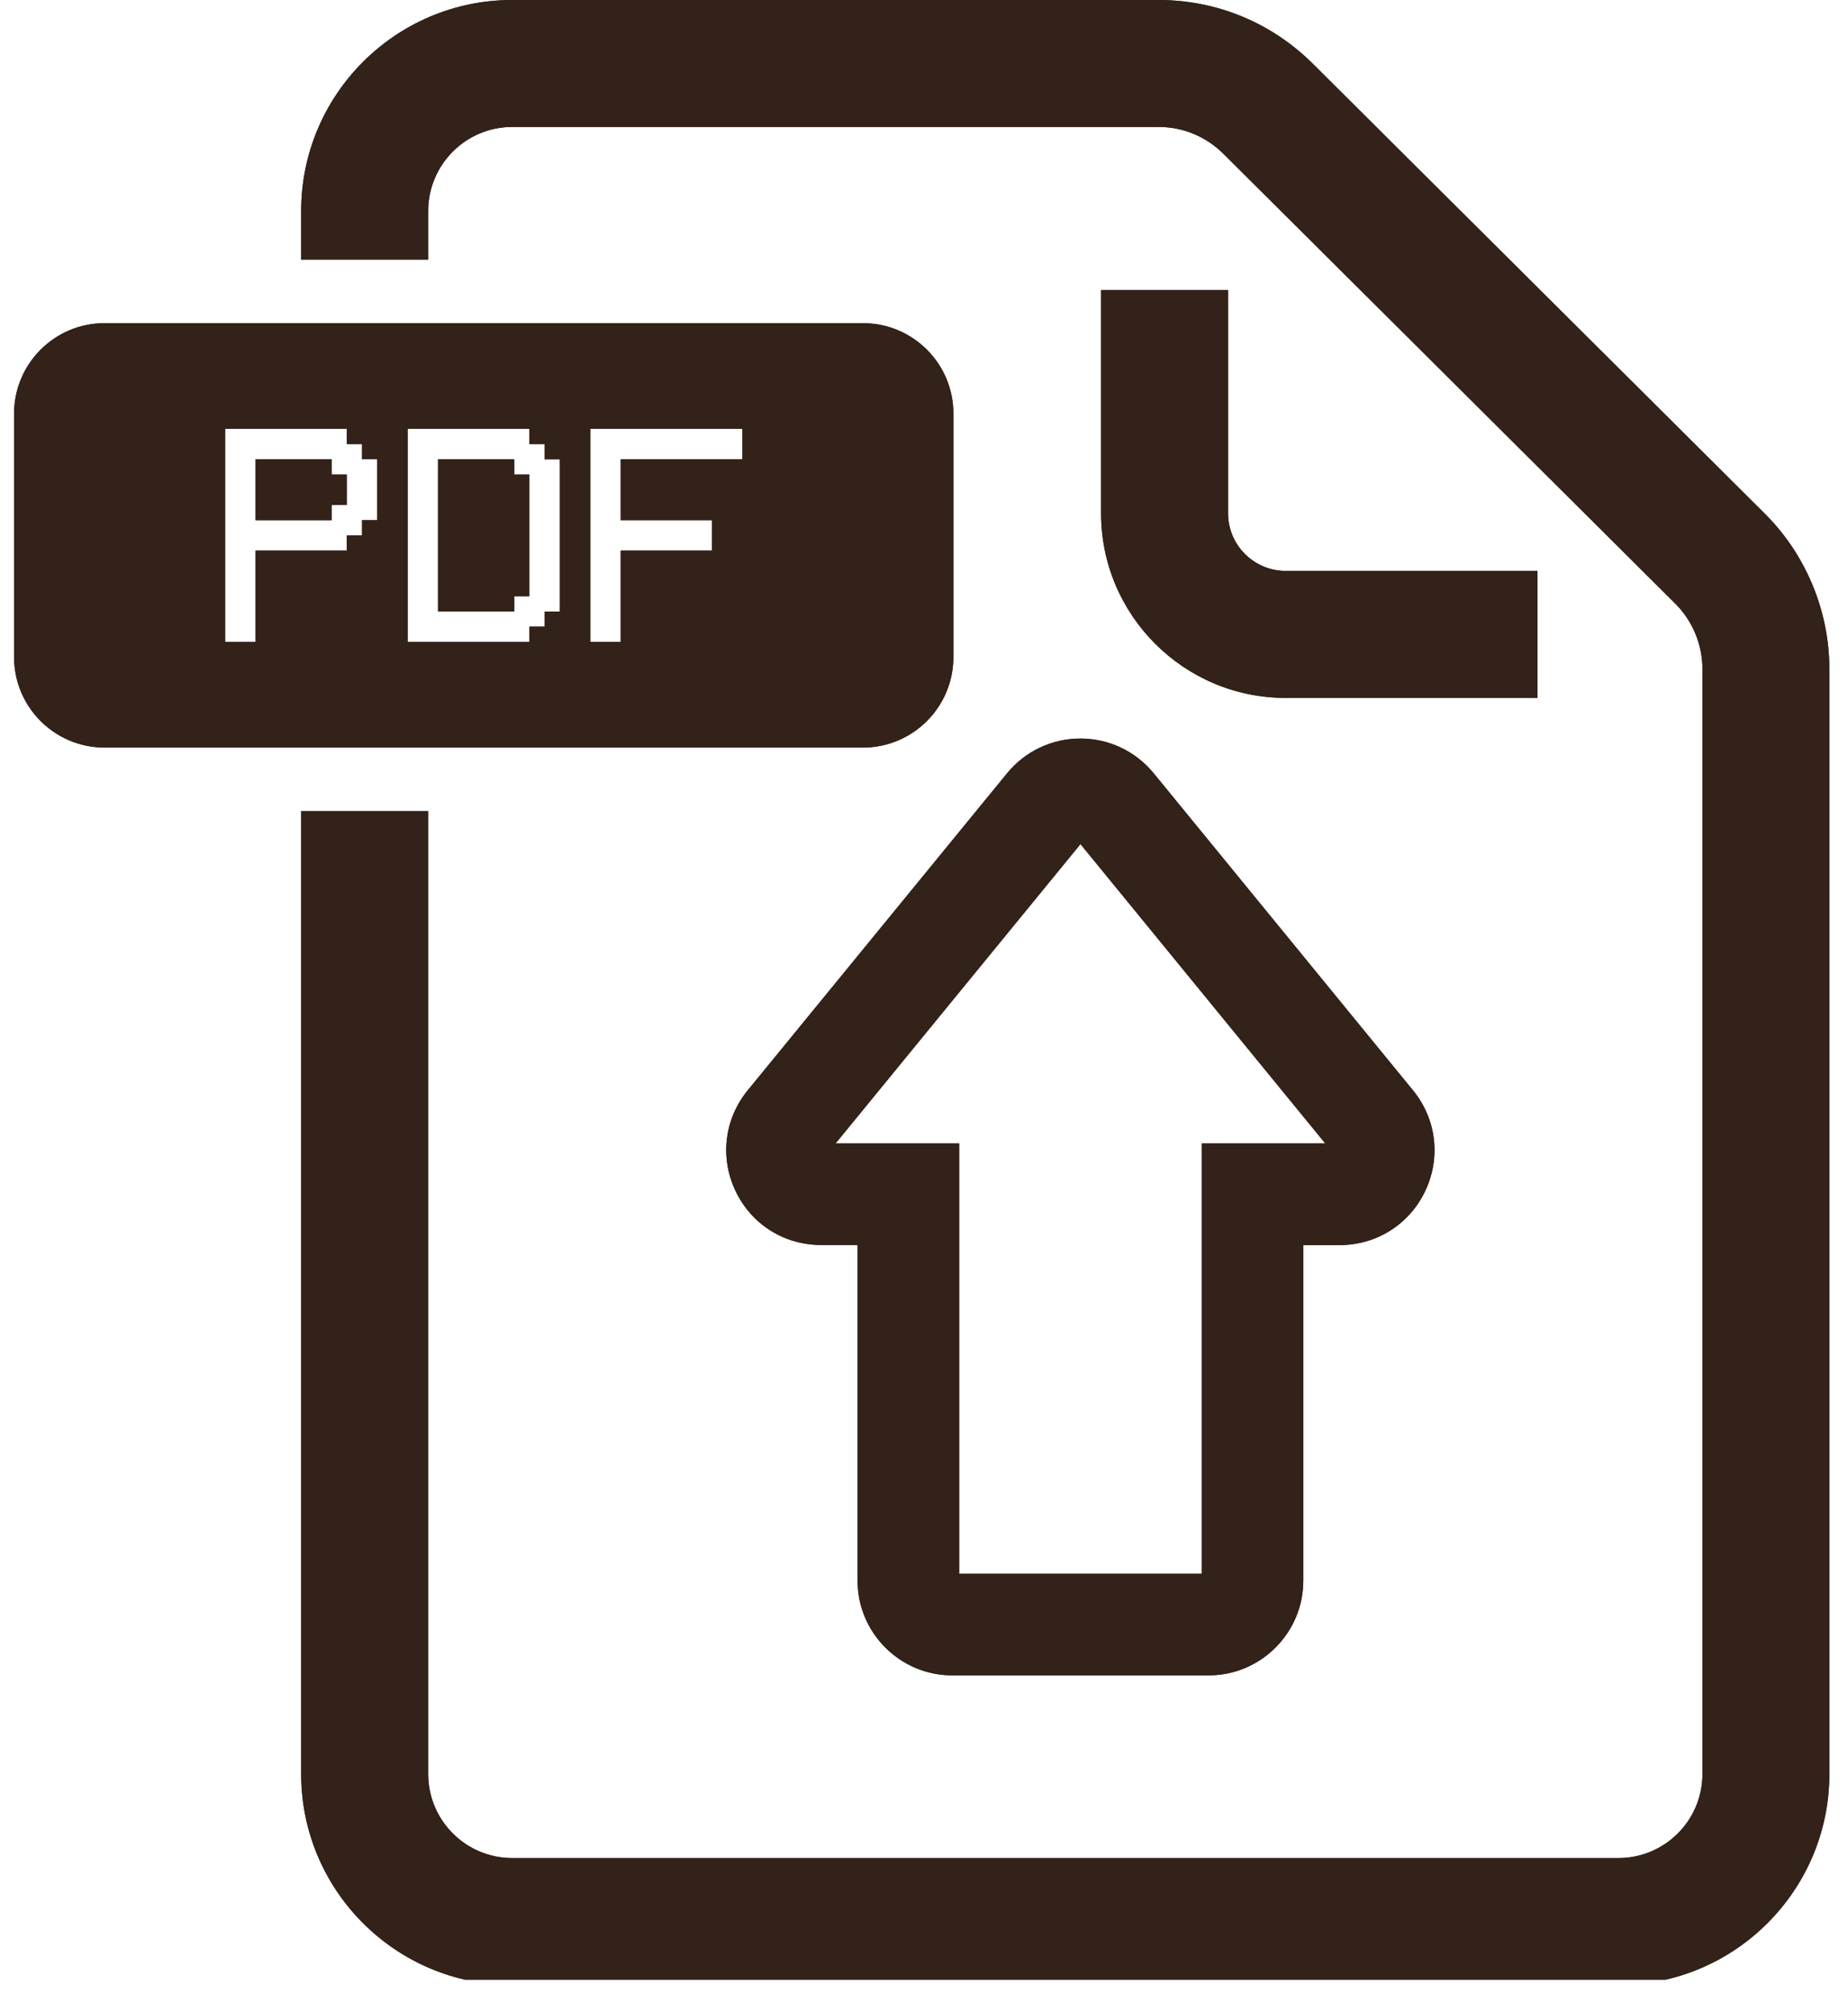 <svg xmlns="http://www.w3.org/2000/svg" xmlns:xlink="http://www.w3.org/1999/xlink" width="113" zoomAndPan="magnify" viewBox="0 0 84.75 92.25" height="123" preserveAspectRatio="xMidYMid meet" version="1.0"><defs><clipPath id="3c271fe88c"><path d="M 13 0 L 84 0 L 84 90.762 L 13 90.762 Z M 13 0 " clip-rule="nonzero"/></clipPath><clipPath id="75fb0a462e"><path d="M 0.219 14 L 44 14 L 44 35 L 0.219 35 Z M 0.219 14 " clip-rule="nonzero"/></clipPath><clipPath id="84332ecc6a"><path d="M 13 0 L 84 0 L 84 90.762 L 13 90.762 Z M 13 0 " clip-rule="nonzero"/></clipPath><clipPath id="6947d7758a"><path d="M 0.219 14 L 44 14 L 44 35 L 0.219 35 Z M 0.219 14 " clip-rule="nonzero"/></clipPath></defs><path fill="#332219" d="M 70.508 31.996 L 58.957 31.996 C 54.293 31.996 50.496 28.199 50.496 23.535 L 50.496 13.301 L 56.32 13.301 L 56.32 23.535 C 56.32 24.988 57.504 26.172 58.957 26.172 L 70.508 26.172 Z M 70.508 31.996 " fill-opacity="1" fill-rule="nonzero"/><g clip-path="url(#3c271fe88c)"><path fill="#332219" d="M 80.941 23.555 L 60.207 2.922 C 58.312 1.039 55.801 0 53.129 0 L 23.488 0 C 18.152 0 13.812 4.34 13.812 9.672 L 13.812 11.906 L 19.637 11.906 L 19.637 9.672 C 19.637 7.551 21.363 5.82 23.488 5.82 L 53.133 5.82 C 54.254 5.82 55.305 6.258 56.102 7.047 L 76.836 27.68 C 77.621 28.465 78.074 29.555 78.074 30.664 L 78.074 81.332 C 78.074 83.457 76.348 85.184 74.223 85.184 L 23.488 85.184 C 21.363 85.184 19.637 83.457 19.637 81.332 L 19.637 37.184 L 13.812 37.184 L 13.812 81.332 C 13.812 86.668 18.152 91.004 23.488 91.004 L 74.223 91.004 C 79.555 91.004 83.895 86.664 83.895 81.332 L 83.895 30.668 C 83.895 28.016 82.82 25.426 80.941 23.555 Z M 80.941 23.555 " fill-opacity="1" fill-rule="nonzero"/></g><path fill="#332219" d="M 55.426 76.809 L 43.672 76.809 C 41.277 76.809 39.328 74.859 39.328 72.465 L 39.328 57.078 L 37.656 57.078 C 35.961 57.078 34.457 56.129 33.73 54.598 C 33.004 53.062 33.219 51.297 34.293 49.984 L 46.184 35.453 C 47.012 34.441 48.238 33.859 49.547 33.859 C 50.855 33.859 52.082 34.441 52.91 35.453 L 64.801 49.988 C 65.875 51.301 66.086 53.066 65.363 54.598 C 64.637 56.129 63.133 57.082 61.438 57.082 L 59.77 57.082 L 59.77 72.465 C 59.77 74.859 57.82 76.809 55.426 76.809 Z M 43.984 72.152 L 55.113 72.152 L 55.113 52.422 L 60.777 52.422 L 49.551 38.699 L 38.32 52.422 L 43.988 52.422 L 43.988 72.152 Z M 61.195 52.934 Z M 61.195 52.934 " fill-opacity="1" fill-rule="nonzero"/><path fill="#332219" d="M 15.207 21.055 L 11.719 21.055 L 11.719 23.848 L 15.207 23.848 L 15.207 23.148 L 15.906 23.148 L 15.906 21.754 L 15.207 21.754 Z M 15.207 21.055 " fill-opacity="1" fill-rule="nonzero"/><path fill="#332219" d="M 23.582 21.055 L 20.09 21.055 L 20.09 28.035 L 23.582 28.035 L 23.582 27.336 L 24.277 27.336 L 24.277 21.754 L 23.582 21.754 Z M 23.582 21.055 " fill-opacity="1" fill-rule="nonzero"/><g clip-path="url(#75fb0a462e)"><path fill="#332219" d="M 39.574 14.816 L 4.797 14.816 C 2.504 14.816 0.645 16.676 0.645 18.969 L 0.645 30.121 C 0.645 32.414 2.504 34.273 4.797 34.273 L 39.574 34.273 C 41.867 34.273 43.723 32.414 43.723 30.121 L 43.723 18.969 C 43.727 16.676 41.867 14.816 39.574 14.816 Z M 17.301 23.848 L 16.602 23.848 L 16.602 24.543 L 15.902 24.543 L 15.902 25.242 L 11.719 25.242 L 11.719 29.43 L 10.324 29.43 L 10.324 19.66 L 15.906 19.66 L 15.906 20.359 L 16.602 20.359 L 16.602 21.055 L 17.301 21.055 Z M 25.676 28.035 L 24.977 28.035 L 24.977 28.73 L 24.277 28.73 L 24.277 29.43 L 18.695 29.43 L 18.695 19.66 L 24.277 19.66 L 24.277 20.359 L 24.977 20.359 L 24.977 21.059 L 25.676 21.059 Z M 34.047 21.055 L 28.465 21.055 L 28.465 23.848 L 32.652 23.848 L 32.652 25.242 L 28.465 25.242 L 28.465 29.426 L 27.07 29.426 L 27.07 19.66 L 34.047 19.66 Z M 34.047 21.055 " fill-opacity="1" fill-rule="nonzero"/></g><path fill="#332219" d="M 70.508 31.996 L 58.957 31.996 C 54.293 31.996 50.496 28.199 50.496 23.535 L 50.496 13.301 L 56.32 13.301 L 56.32 23.535 C 56.32 24.988 57.504 26.172 58.957 26.172 L 70.508 26.172 Z M 70.508 31.996 " fill-opacity="1" fill-rule="nonzero"/><g clip-path="url(#84332ecc6a)"><path fill="#332219" d="M 80.941 23.555 L 60.207 2.922 C 58.312 1.039 55.801 0 53.129 0 L 23.488 0 C 18.152 0 13.812 4.34 13.812 9.672 L 13.812 11.906 L 19.637 11.906 L 19.637 9.672 C 19.637 7.551 21.363 5.82 23.488 5.82 L 53.133 5.82 C 54.254 5.82 55.305 6.258 56.102 7.047 L 76.836 27.68 C 77.621 28.465 78.074 29.555 78.074 30.664 L 78.074 81.332 C 78.074 83.457 76.348 85.184 74.223 85.184 L 23.488 85.184 C 21.363 85.184 19.637 83.457 19.637 81.332 L 19.637 37.184 L 13.812 37.184 L 13.812 81.332 C 13.812 86.668 18.152 91.004 23.488 91.004 L 74.223 91.004 C 79.555 91.004 83.895 86.664 83.895 81.332 L 83.895 30.668 C 83.895 28.016 82.82 25.426 80.941 23.555 Z M 80.941 23.555 " fill-opacity="1" fill-rule="nonzero"/></g><path fill="#332219" d="M 55.426 76.809 L 43.672 76.809 C 41.277 76.809 39.328 74.859 39.328 72.465 L 39.328 57.078 L 37.656 57.078 C 35.961 57.078 34.457 56.129 33.73 54.598 C 33.004 53.062 33.219 51.297 34.293 49.984 L 46.184 35.453 C 47.012 34.441 48.238 33.859 49.547 33.859 C 50.855 33.859 52.082 34.441 52.91 35.453 L 64.801 49.988 C 65.875 51.301 66.086 53.066 65.363 54.598 C 64.637 56.129 63.133 57.082 61.438 57.082 L 59.77 57.082 L 59.77 72.465 C 59.77 74.859 57.82 76.809 55.426 76.809 Z M 43.984 72.152 L 55.113 72.152 L 55.113 52.422 L 60.777 52.422 L 49.551 38.699 L 38.32 52.422 L 43.988 52.422 L 43.988 72.152 Z M 61.195 52.934 Z M 61.195 52.934 " fill-opacity="1" fill-rule="nonzero"/><path fill="#332219" d="M 15.207 21.055 L 11.719 21.055 L 11.719 23.848 L 15.207 23.848 L 15.207 23.148 L 15.906 23.148 L 15.906 21.754 L 15.207 21.754 Z M 15.207 21.055 " fill-opacity="1" fill-rule="nonzero"/><path fill="#332219" d="M 23.582 21.055 L 20.09 21.055 L 20.09 28.035 L 23.582 28.035 L 23.582 27.336 L 24.277 27.336 L 24.277 21.754 L 23.582 21.754 Z M 23.582 21.055 " fill-opacity="1" fill-rule="nonzero"/><g clip-path="url(#6947d7758a)"><path fill="#332219" d="M 39.574 14.816 L 4.797 14.816 C 2.504 14.816 0.645 16.676 0.645 18.969 L 0.645 30.121 C 0.645 32.414 2.504 34.273 4.797 34.273 L 39.574 34.273 C 41.867 34.273 43.723 32.414 43.723 30.121 L 43.723 18.969 C 43.727 16.676 41.867 14.816 39.574 14.816 Z M 17.301 23.848 L 16.602 23.848 L 16.602 24.543 L 15.902 24.543 L 15.902 25.242 L 11.719 25.242 L 11.719 29.43 L 10.324 29.43 L 10.324 19.66 L 15.906 19.66 L 15.906 20.359 L 16.602 20.359 L 16.602 21.055 L 17.301 21.055 Z M 25.676 28.035 L 24.977 28.035 L 24.977 28.73 L 24.277 28.73 L 24.277 29.43 L 18.695 29.43 L 18.695 19.66 L 24.277 19.66 L 24.277 20.359 L 24.977 20.359 L 24.977 21.059 L 25.676 21.059 Z M 34.047 21.055 L 28.465 21.055 L 28.465 23.848 L 32.652 23.848 L 32.652 25.242 L 28.465 25.242 L 28.465 29.426 L 27.07 29.426 L 27.07 19.66 L 34.047 19.66 Z M 34.047 21.055 " fill-opacity="1" fill-rule="nonzero"/></g></svg>